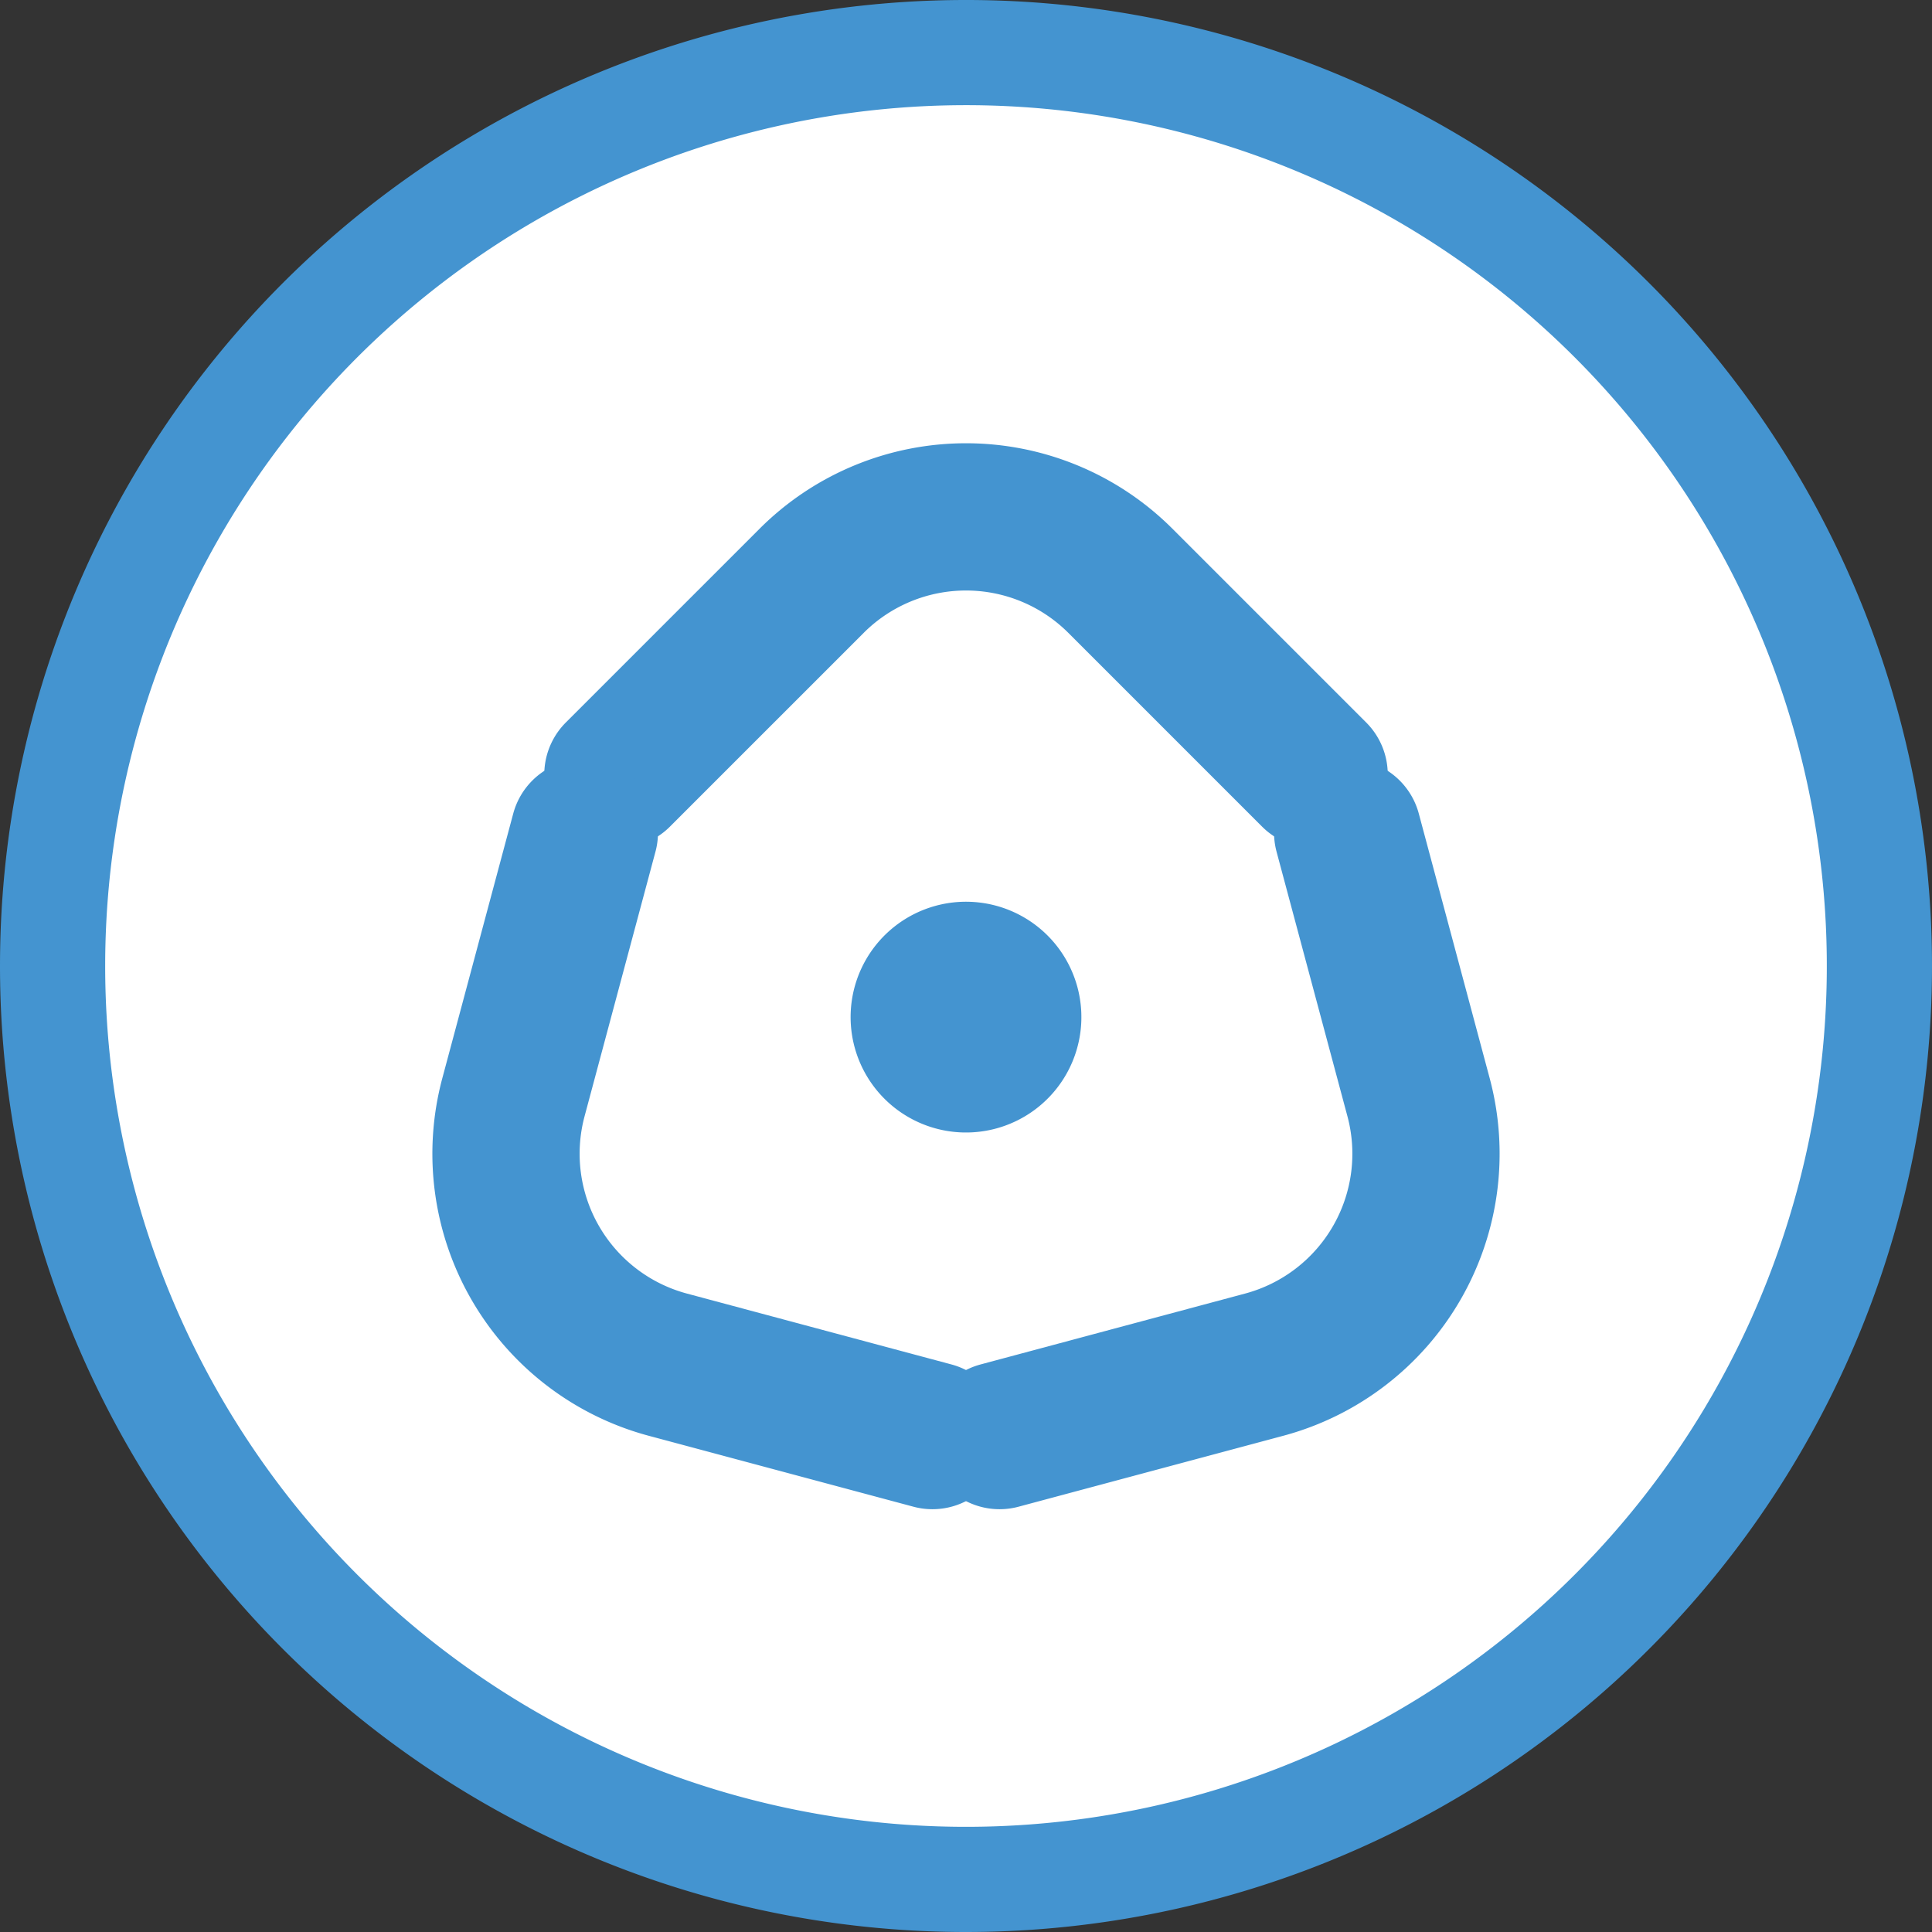 <svg xmlns="http://www.w3.org/2000/svg" width="91.844" height="91.844" viewBox="0 0 91.844 91.844"><rect x="0" y="0" width="91.844" height="91.844" fill="#333333" stroke="none"/><g transform="translate(-1202.078 -1325.5)"><path d="M86.844,43.422A43.422,43.422,0,1,1,43.422,0,43.422,43.422,0,0,1,86.844,43.422" transform="translate(1291.422 1414.844) rotate(180)" fill="#fff" stroke="#4494d0" stroke-width="5"/><g transform="translate(1226.127 1350.071)"><path d="M57.024,22.248l-9.229-9.229a10.382,10.382,0,0,0-14.639,0l-9.229,9.229" transform="translate(-18.602 -9.999)" fill="none" stroke="#4494d0" stroke-linecap="round" stroke-miterlimit="10" stroke-width="7"/><path d="M13.73,49.26,10.352,61.867a10.382,10.382,0,0,0,7.319,12.678l12.607,3.378" transform="translate(-10 -34.249)" fill="none" stroke="#4494d0" stroke-linecap="round" stroke-miterlimit="10" stroke-width="7"/><path d="M71.381,77.923l12.607-3.378a10.382,10.382,0,0,0,7.319-12.678L87.93,49.26" transform="translate(-47.913 -34.249)" fill="none" stroke="#4494d0" stroke-linecap="round" stroke-miterlimit="10" stroke-width="7"/><path d="M75.11,77.128a5.485,5.485,0,1,1,6.718,3.878,5.485,5.485,0,0,1-6.718-3.878" transform="translate(-58.535 -51.927)" fill="#4494d0"/></g></g></svg>